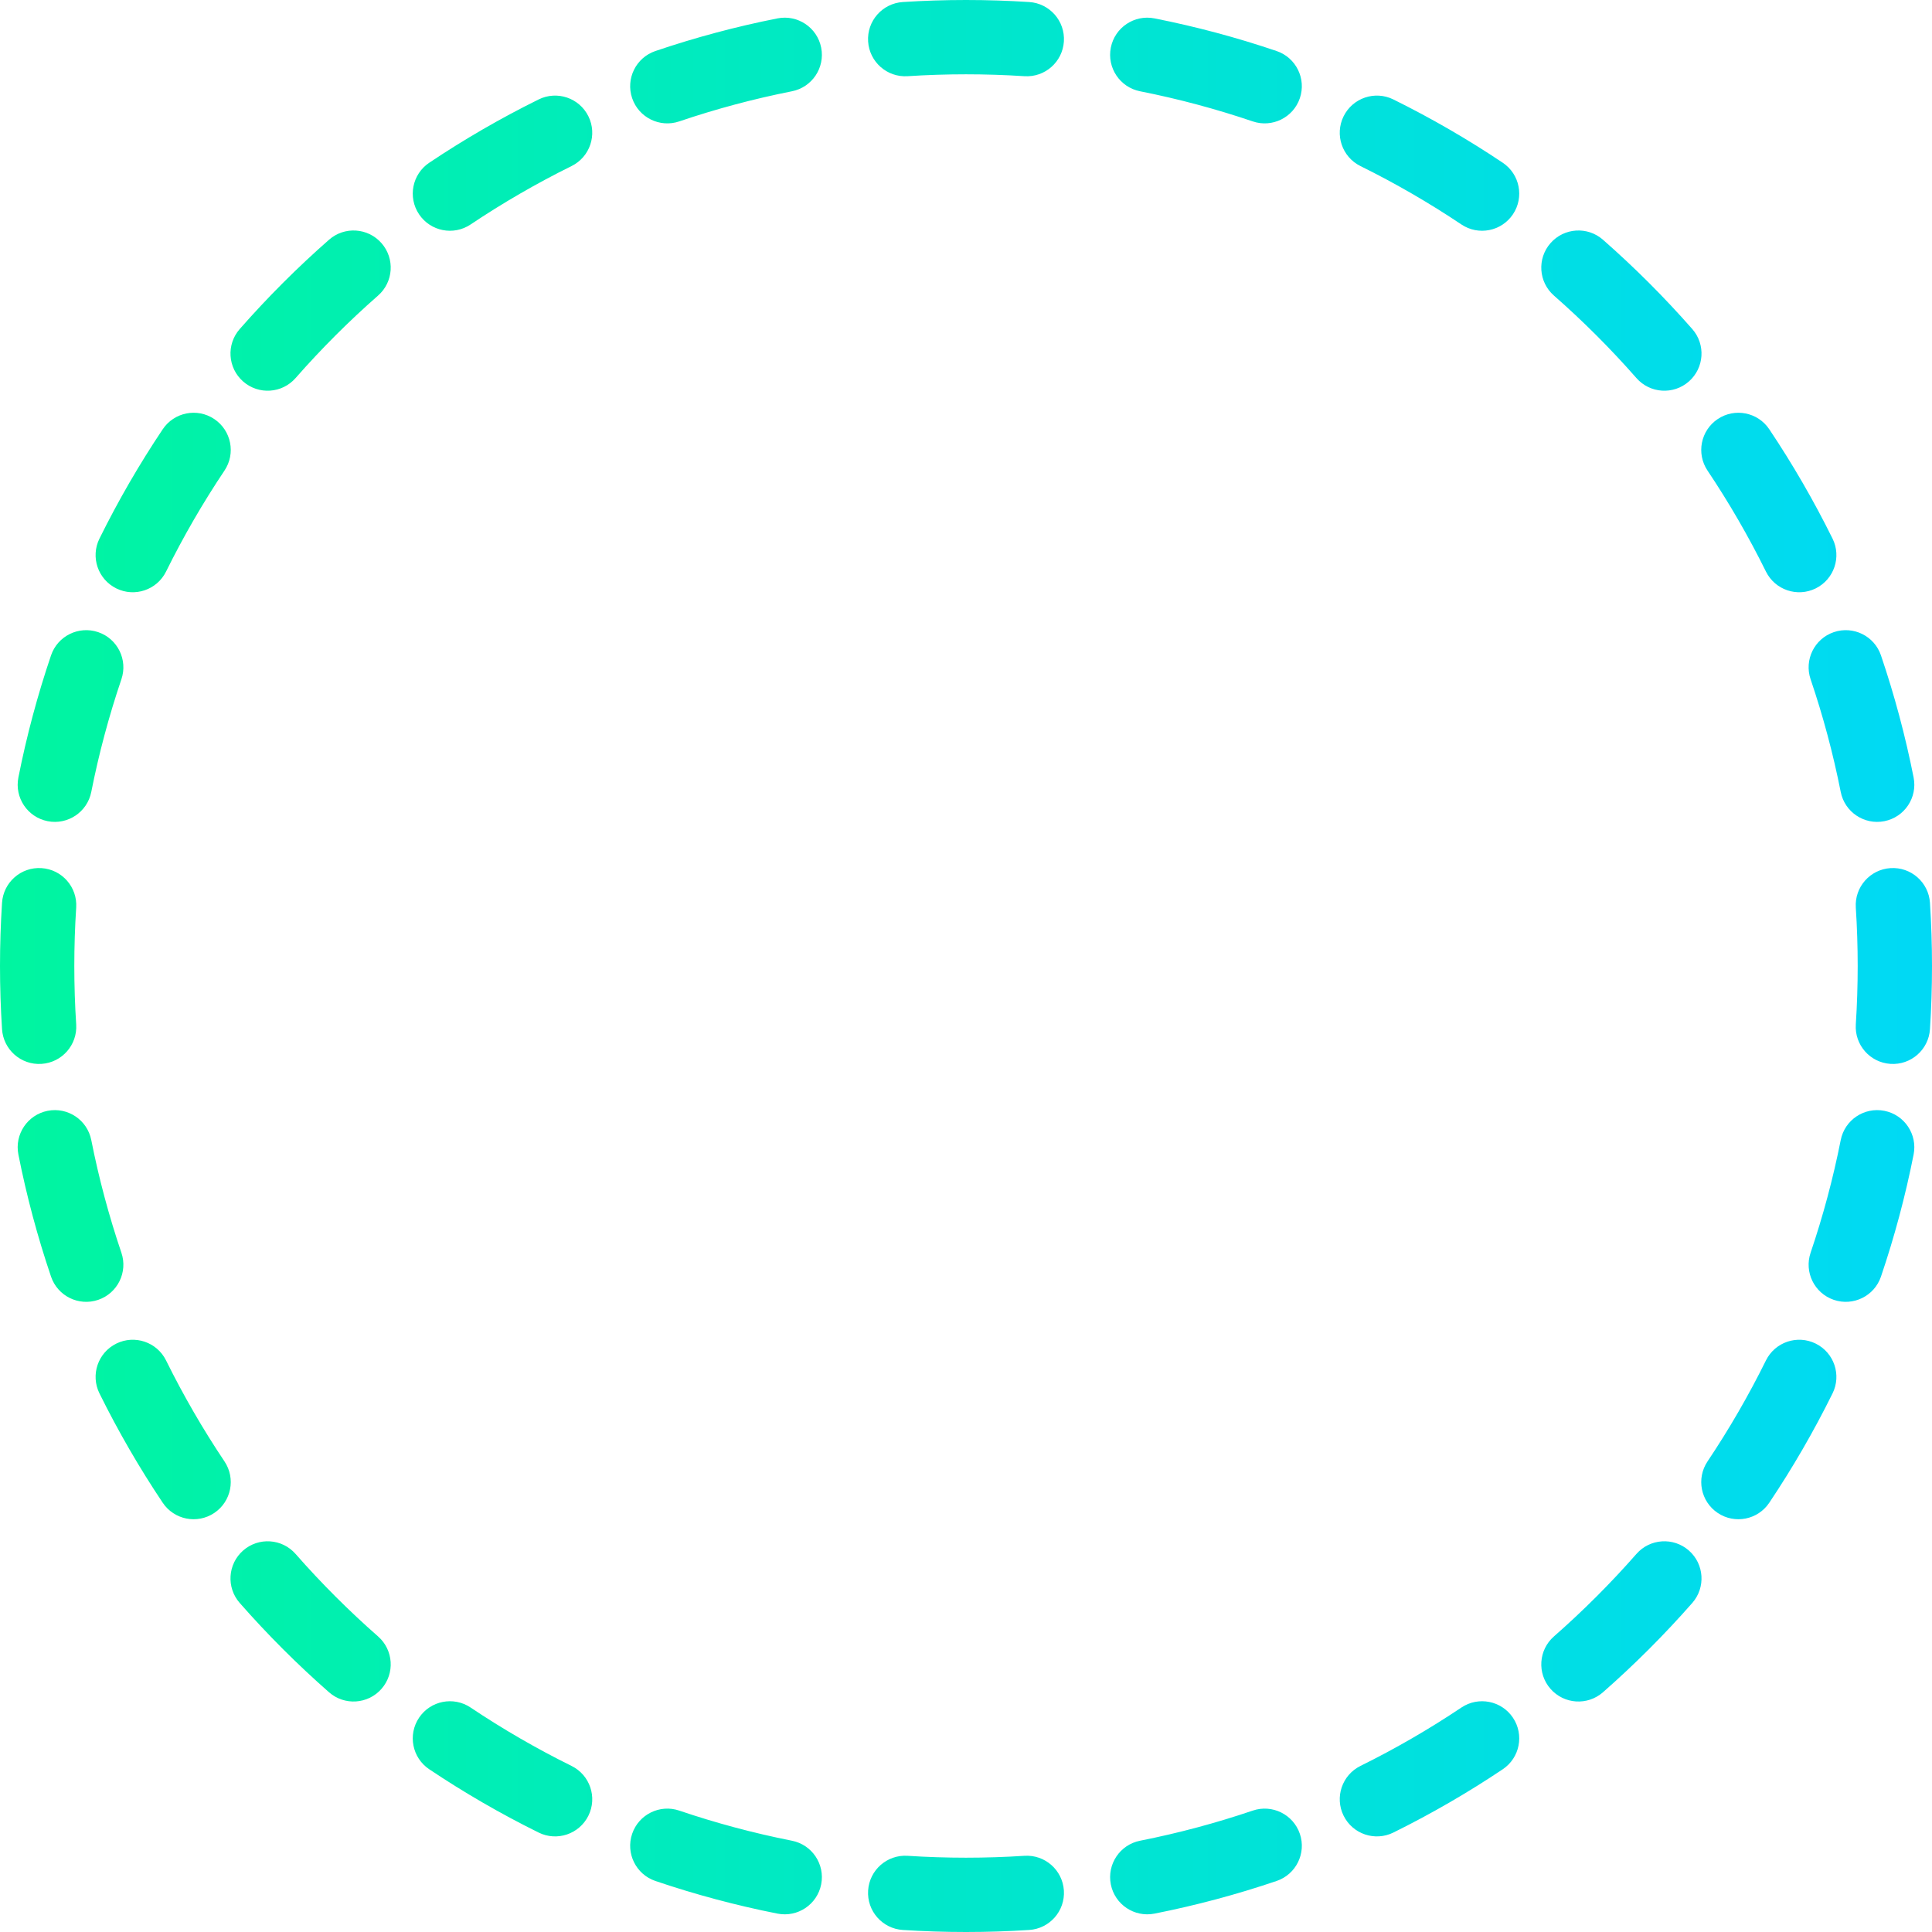 <svg width="208" height="208" viewBox="0 0 208 208" fill="none" xmlns="http://www.w3.org/2000/svg">
<path fill-rule="evenodd" clip-rule="evenodd" d="M104 8C101.887 8 99.79 8.068 97.711 8.203C95.507 8.345 93.604 6.673 93.462 4.469C93.319 2.264 94.991 0.362 97.195 0.219C99.445 0.074 101.714 0 104 0C106.286 0 108.555 0.074 110.805 0.219C113.009 0.362 114.681 2.264 114.538 4.469C114.396 6.673 112.493 8.345 110.289 8.203C108.21 8.068 106.113 8 104 8ZM119.592 5.127C120.021 2.96 122.125 1.551 124.292 1.979C128.786 2.868 133.176 4.047 137.441 5.494C139.533 6.204 140.653 8.476 139.944 10.568C139.234 12.66 136.962 13.78 134.87 13.07C130.935 11.735 126.886 10.648 122.74 9.827C120.573 9.399 119.164 7.294 119.592 5.127ZM88.408 5.127C88.837 7.294 87.427 9.399 85.26 9.827C81.114 10.648 77.065 11.735 73.13 13.07C71.038 13.78 68.766 12.66 68.056 10.568C67.347 8.476 68.467 6.204 70.559 5.494C74.824 4.047 79.214 2.868 83.707 1.979C85.875 1.551 87.979 2.96 88.408 5.127ZM144.652 12.521C145.631 10.54 148.03 9.728 150.01 10.706C154.095 12.725 158.028 15.003 161.787 17.52C163.623 18.749 164.114 21.233 162.885 23.069C161.656 24.904 159.172 25.396 157.336 24.167C153.866 21.844 150.236 19.741 146.467 17.879C144.486 16.9 143.674 14.501 144.652 12.521ZM63.348 12.521C64.326 14.501 63.514 16.9 61.533 17.879C57.764 19.741 54.134 21.844 50.664 24.167C48.828 25.396 46.343 24.904 45.115 23.069C43.886 21.233 44.377 18.749 46.213 17.52C49.972 15.003 53.905 12.725 57.99 10.706C59.97 9.728 62.369 10.54 63.348 12.521ZM166.929 26.176C168.386 24.516 170.913 24.351 172.574 25.808C175.985 28.802 179.198 32.015 182.192 35.426C183.649 37.087 183.484 39.614 181.824 41.071C180.164 42.529 177.636 42.364 176.179 40.703C173.414 37.553 170.447 34.586 167.297 31.821C165.636 30.364 165.471 27.837 166.929 26.176ZM41.071 26.176C42.529 27.837 42.364 30.364 40.703 31.821C37.553 34.586 34.586 37.553 31.821 40.703C30.364 42.364 27.837 42.529 26.176 41.071C24.516 39.614 24.351 37.087 25.808 35.426C28.802 32.015 32.015 28.802 35.426 25.808C37.087 24.351 39.614 24.516 41.071 26.176ZM184.931 45.115C186.767 43.886 189.251 44.377 190.48 46.213C192.997 49.972 195.275 53.905 197.294 57.99C198.272 59.97 197.46 62.369 195.479 63.348C193.499 64.326 191.1 63.514 190.121 61.533C188.259 57.764 186.156 54.134 183.833 50.664C182.604 48.828 183.096 46.343 184.931 45.115ZM23.069 45.115C24.904 46.344 25.396 48.828 24.167 50.664C21.844 54.134 19.741 57.764 17.879 61.533C16.9 63.514 14.501 64.326 12.521 63.348C10.54 62.369 9.728 59.97 10.706 57.99C12.725 53.905 15.003 49.972 17.52 46.213C18.749 44.377 21.233 43.886 23.069 45.115ZM197.432 68.056C199.524 67.347 201.796 68.467 202.506 70.559C203.953 74.824 205.132 79.214 206.021 83.707C206.449 85.875 205.04 87.979 202.873 88.408C200.706 88.837 198.601 87.427 198.173 85.26C197.352 81.114 196.265 77.065 194.93 73.13C194.22 71.038 195.34 68.766 197.432 68.056ZM10.568 68.056C12.66 68.766 13.78 71.038 13.07 73.13C11.735 77.065 10.648 81.114 9.827 85.26C9.399 87.427 7.294 88.837 5.127 88.408C2.96 87.979 1.551 85.875 1.979 83.707C2.868 79.214 4.047 74.824 5.494 70.559C6.204 68.467 8.476 67.347 10.568 68.056ZM203.531 93.462C205.736 93.319 207.638 94.991 207.781 97.195C207.926 99.445 208 101.714 208 104C208 106.286 207.926 108.555 207.781 110.805C207.638 113.009 205.736 114.681 203.531 114.538C201.327 114.396 199.655 112.493 199.797 110.289C199.932 108.21 200 106.113 200 104C200 101.887 199.932 99.79 199.797 97.711C199.655 95.507 201.327 93.604 203.531 93.462ZM4.469 93.462C6.673 93.604 8.345 95.507 8.203 97.711C8.068 99.79 8 101.887 8 104C8 106.113 8.068 108.21 8.203 110.289C8.345 112.493 6.673 114.396 4.469 114.538C2.264 114.681 0.362 113.009 0.219 110.805C0.074 108.555 0 106.286 0 104C0 101.714 0.074 99.445 0.219 97.195C0.362 94.991 2.264 93.319 4.469 93.462ZM202.873 119.592C205.04 120.021 206.449 122.125 206.021 124.292C205.132 128.786 203.953 133.176 202.506 137.441C201.796 139.533 199.524 140.653 197.432 139.944C195.34 139.234 194.22 136.962 194.93 134.87C196.265 130.935 197.352 126.886 198.173 122.74C198.601 120.573 200.706 119.164 202.873 119.592ZM5.127 119.592C7.294 119.164 9.399 120.573 9.827 122.74C10.648 126.886 11.735 130.935 13.07 134.87C13.78 136.962 12.66 139.234 10.568 139.944C8.476 140.654 6.204 139.533 5.494 137.441C4.047 133.176 2.868 128.786 1.979 124.292C1.551 122.125 2.96 120.021 5.127 119.592ZM195.479 144.652C197.46 145.631 198.272 148.03 197.294 150.01C195.275 154.095 192.997 158.028 190.48 161.787C189.251 163.623 186.767 164.114 184.931 162.885C183.096 161.656 182.604 159.172 183.833 157.336C186.156 153.866 188.259 150.236 190.121 146.467C191.1 144.486 193.499 143.674 195.479 144.652ZM12.521 144.652C14.501 143.674 16.9 144.486 17.879 146.467C19.741 150.236 21.844 153.866 24.167 157.336C25.396 159.172 24.904 161.656 23.069 162.885C21.233 164.114 18.749 163.623 17.52 161.787C15.003 158.028 12.725 154.095 10.706 150.01C9.728 148.03 10.54 145.631 12.521 144.652ZM181.824 166.929C183.484 168.386 183.649 170.913 182.192 172.574C179.198 175.985 175.985 179.198 172.574 182.192C170.913 183.649 168.386 183.484 166.929 181.824C165.472 180.164 165.636 177.636 167.297 176.179C170.447 173.414 173.414 170.447 176.179 167.297C177.636 165.636 180.164 165.471 181.824 166.929ZM26.176 166.929C27.837 165.472 30.364 165.636 31.821 167.297C34.586 170.447 37.553 173.414 40.703 176.179C42.364 177.636 42.529 180.164 41.071 181.824C39.614 183.484 37.087 183.649 35.426 182.192C32.015 179.198 28.802 175.985 25.808 172.574C24.351 170.913 24.516 168.386 26.176 166.929ZM45.115 184.931C46.344 183.096 48.828 182.604 50.664 183.833C54.134 186.156 57.764 188.259 61.533 190.121C63.514 191.1 64.326 193.499 63.348 195.479C62.369 197.46 59.97 198.272 57.99 197.294C53.905 195.275 49.972 192.997 46.213 190.48C44.377 189.251 43.886 186.767 45.115 184.931ZM162.885 184.931C164.114 186.767 163.623 189.251 161.787 190.48C158.028 192.997 154.095 195.275 150.01 197.294C148.03 198.272 145.631 197.46 144.652 195.479C143.674 193.499 144.486 191.1 146.467 190.121C150.236 188.259 153.866 186.156 157.336 183.833C159.172 182.604 161.656 183.096 162.885 184.931ZM68.056 197.432C68.766 195.34 71.038 194.22 73.13 194.93C77.065 196.265 81.114 197.352 85.26 198.173C87.427 198.601 88.837 200.706 88.408 202.873C87.979 205.04 85.875 206.449 83.707 206.021C79.214 205.132 74.824 203.953 70.559 202.506C68.467 201.796 67.347 199.524 68.056 197.432ZM139.944 197.432C140.654 199.524 139.533 201.796 137.441 202.506C133.176 203.953 128.786 205.132 124.292 206.021C122.125 206.449 120.021 205.04 119.592 202.873C119.164 200.706 120.573 198.601 122.74 198.173C126.886 197.352 130.935 196.265 134.87 194.93C136.962 194.22 139.234 195.34 139.944 197.432ZM93.462 203.531C93.604 201.327 95.507 199.655 97.711 199.797C99.79 199.932 101.887 200 104 200C106.113 200 108.21 199.932 110.289 199.797C112.493 199.655 114.396 201.327 114.538 203.531C114.681 205.736 113.009 207.638 110.805 207.781C108.555 207.926 106.286 208 104 208C101.714 208 99.445 207.926 97.195 207.781C94.991 207.638 93.319 205.736 93.462 203.531Z" fill="url(#paint0_linear_3622_4246)"/>
<defs>
<linearGradient id="paint0_linear_3622_4246" x1="0" y1="104" x2="208" y2="104" gradientUnits="userSpaceOnUse">
<stop stop-color="#00F5A0"/>
<stop offset="1" stop-color="#00D9F5"/>
</linearGradient>
</defs>
</svg>
